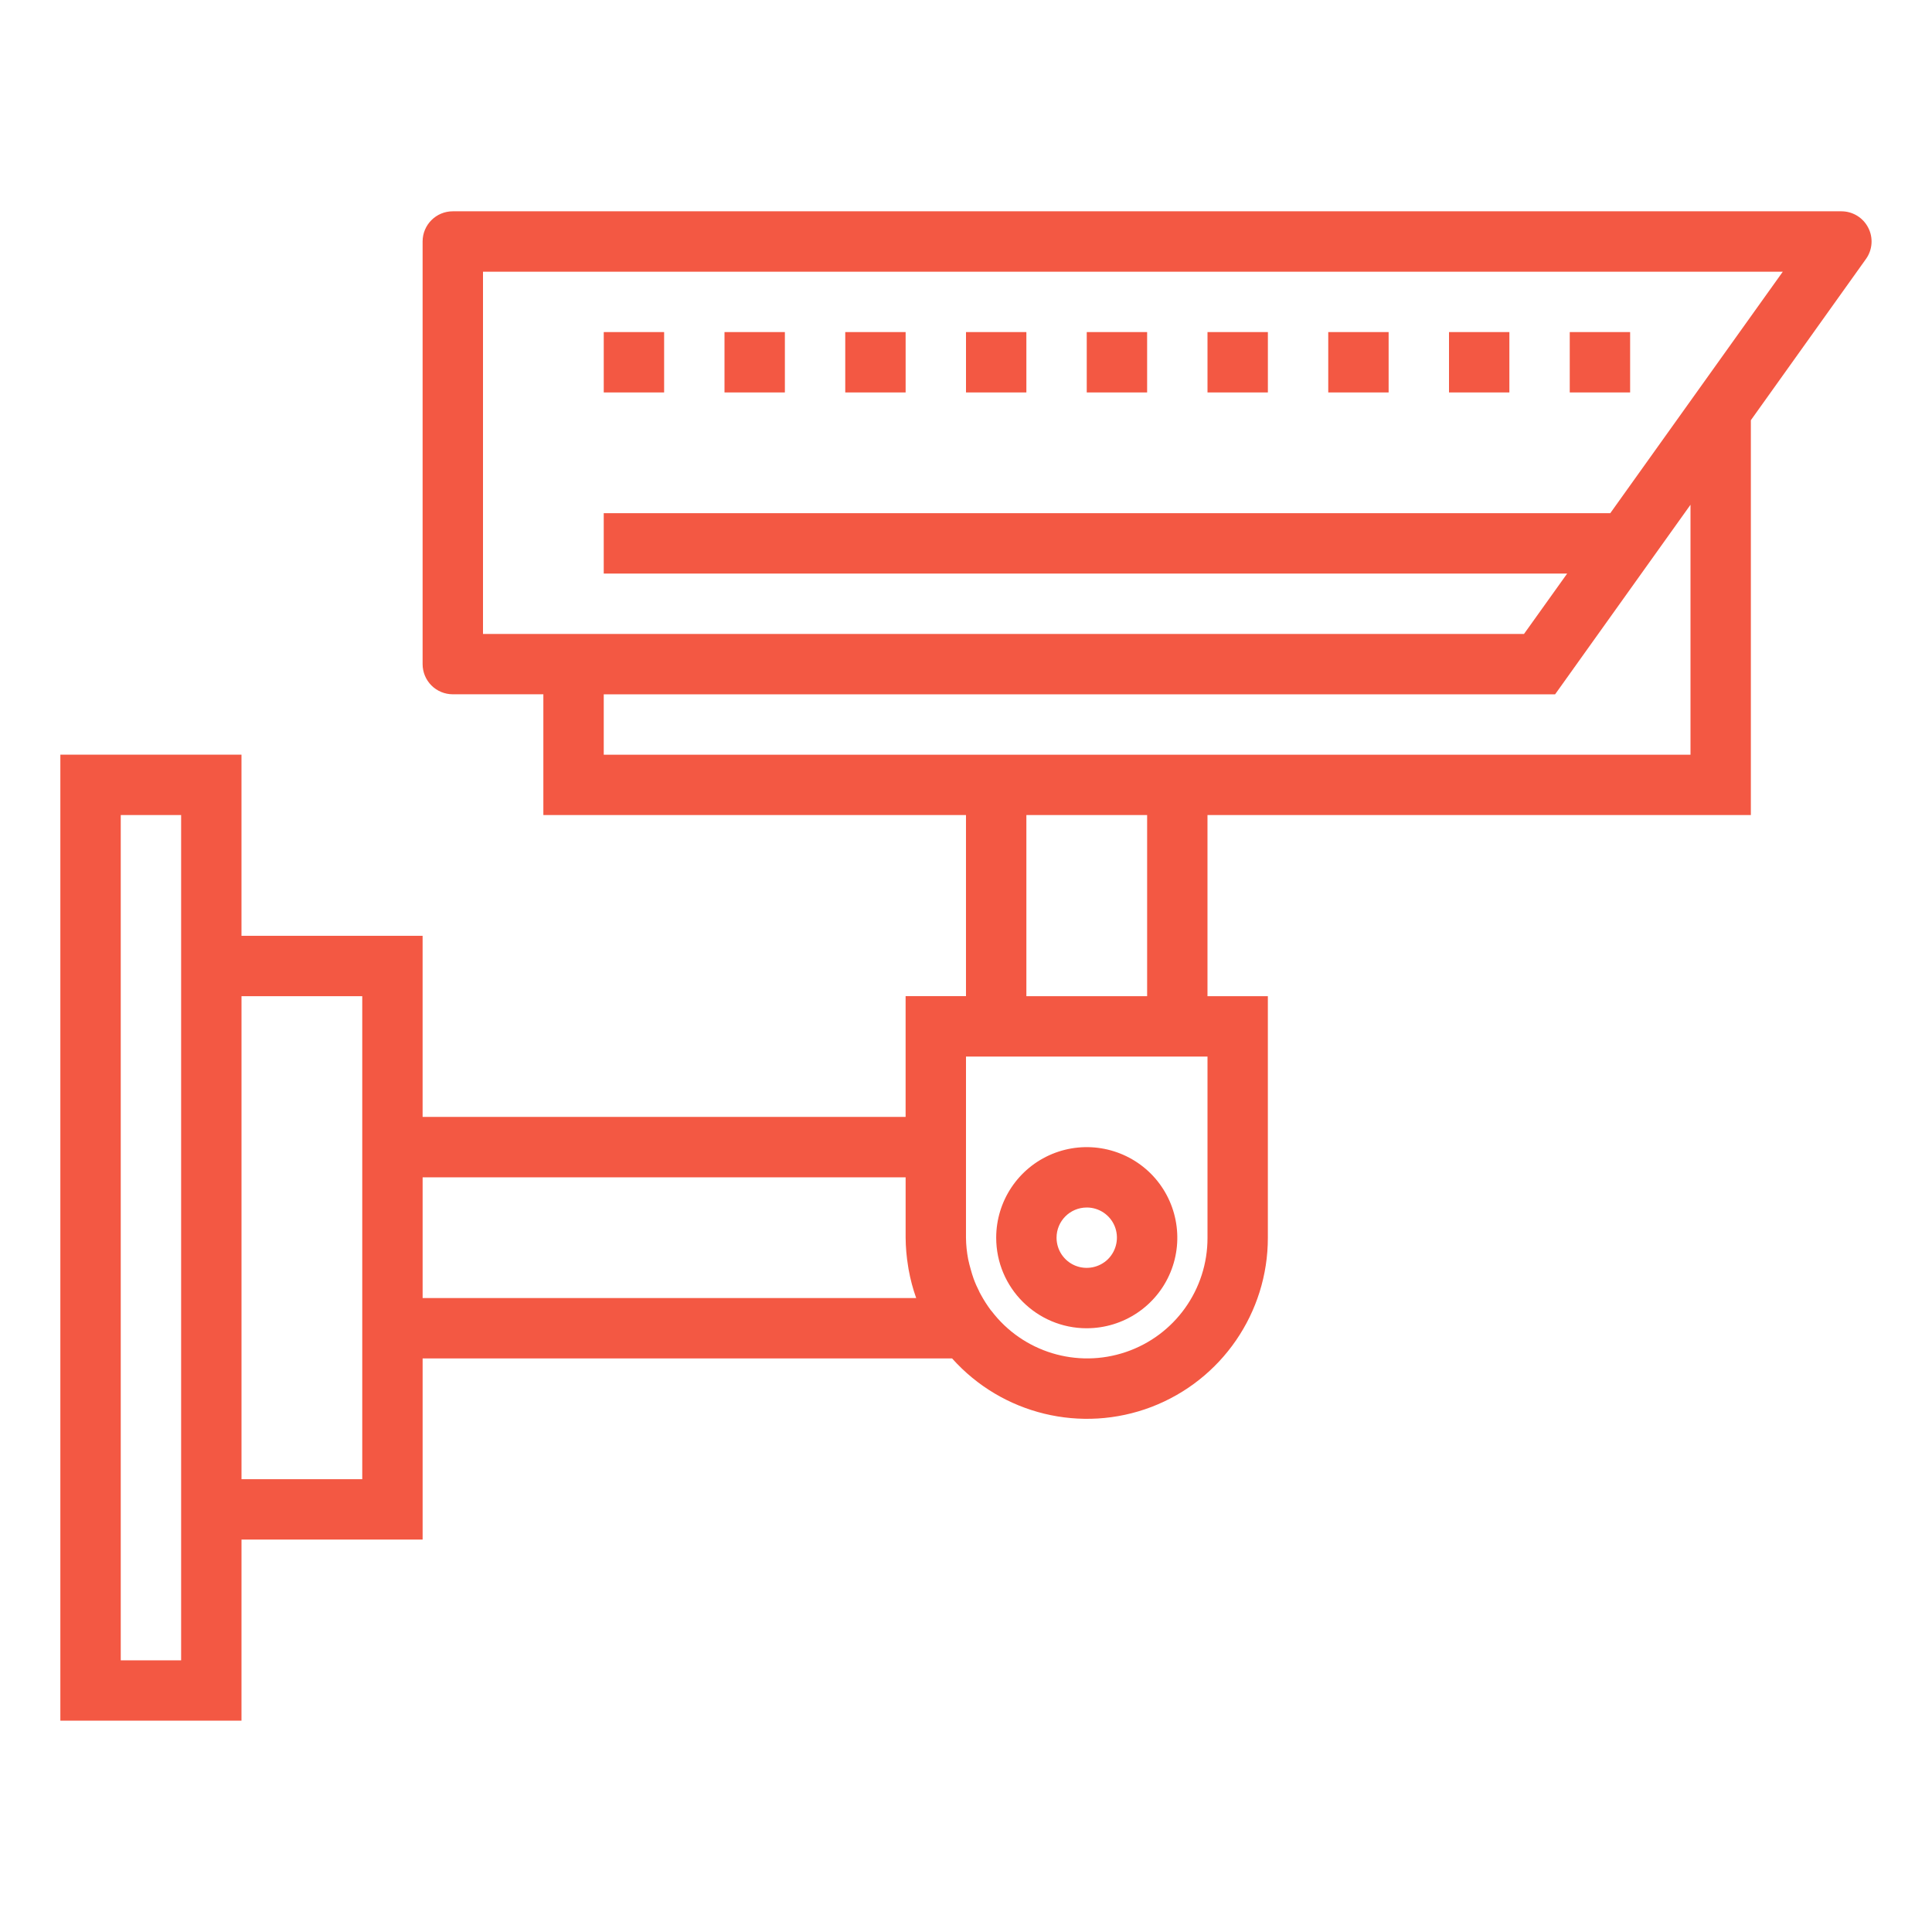<?xml version="1.0" encoding="UTF-8"?>
<svg fill="#f35843" width="44pt" height="44pt" version="1.1" viewBox="0 0 100 100" xmlns="http://www.w3.org/2000/svg">
 <g>
  <path d="m56.25 68.75c1.895 0 3.606-1.141 4.332-2.894 0.723-1.75 0.324-3.766-1.016-5.109-1.344-1.34-3.359-1.738-5.109-1.016-1.754 0.727-2.894 2.438-2.894 4.332 0 2.59 2.098 4.688 4.688 4.688zm0-6.25c0.633 0 1.203 0.379 1.445 0.965 0.238 0.582 0.105 1.254-0.34 1.703-0.449 0.445-1.121 0.578-1.703 0.34-0.586-0.242-0.965-0.812-0.965-1.445 0-0.863 0.699-1.562 1.562-1.562z"/>
  <path d="m81.25 17.188h3.125v3.125h-3.125z"/>
  <path d="m75 17.188h3.125v3.125h-3.125z"/>
  <path d="m68.75 17.188h3.125v3.125h-3.125z"/>
  <path d="m62.5 17.188h3.125v3.125h-3.125z"/>
  <path d="m56.25 17.188h3.125v3.125h-3.125z"/>
  <path d="m50 17.188h3.125v3.125h-3.125z"/>
  <path d="m43.75 17.188h3.125v3.125h-3.125z"/>
  <path d="m37.5 17.188h3.125v3.125h-3.125z"/>
  <path d="m31.25 17.188h3.125v3.125h-3.125z"/>
  <path d="m12.5 79.688h9.375v-9.375h27.406c2.59 2.898 6.695 3.894 10.324 2.508 3.629-1.391 6.023-4.875 6.019-8.758v-12.5h-3.125v-9.375h28.125v-20.438l5.957-8.344c0.34-0.473 0.387-1.102 0.117-1.621-0.266-0.52-0.801-0.848-1.387-0.848h-71.875c-0.863 0-1.562 0.699-1.562 1.562v21.875c0 0.414 0.164 0.812 0.457 1.105s0.691 0.457 1.105 0.457h4.688v6.25h21.875v9.375h-3.125v6.25h-25v-9.375h-9.375v-9.375h-9.375v50h9.375zm12.5-46.875v-18.75h67.277l-8.93 12.5h-52.098v3.125h49.867l-2.234 3.125zm6.25 6.25v-3.125h49.242l7.008-9.812v12.938zm21.875 3.125h6.25v9.375h-6.25zm-3.125 12.5h12.5v9.375c0.008 2.676-1.691 5.059-4.227 5.918-2.535 0.859-5.332 0.004-6.953-2.125l-0.039-0.043c-0.184-0.25-0.352-0.508-0.5-0.781-0.031-0.055-0.062-0.109-0.09-0.164h0.004c-0.117-0.227-0.219-0.457-0.305-0.695-0.055-0.156-0.102-0.312-0.145-0.469-0.043-0.156-0.098-0.348-0.133-0.527-0.07-0.367-0.109-0.738-0.113-1.113zm-3.125 6.25v3.125c0.004 0.496 0.047 0.992 0.129 1.484 0.008 0.055 0.016 0.113 0.027 0.172v-0.004c0.09 0.5 0.219 0.992 0.391 1.473h-25.547v-6.25zm-28.125-9.375v25h-6.25v-25zm-9.375 34.375h-3.125v-43.75h3.125z"/>
 </g>
</svg>
